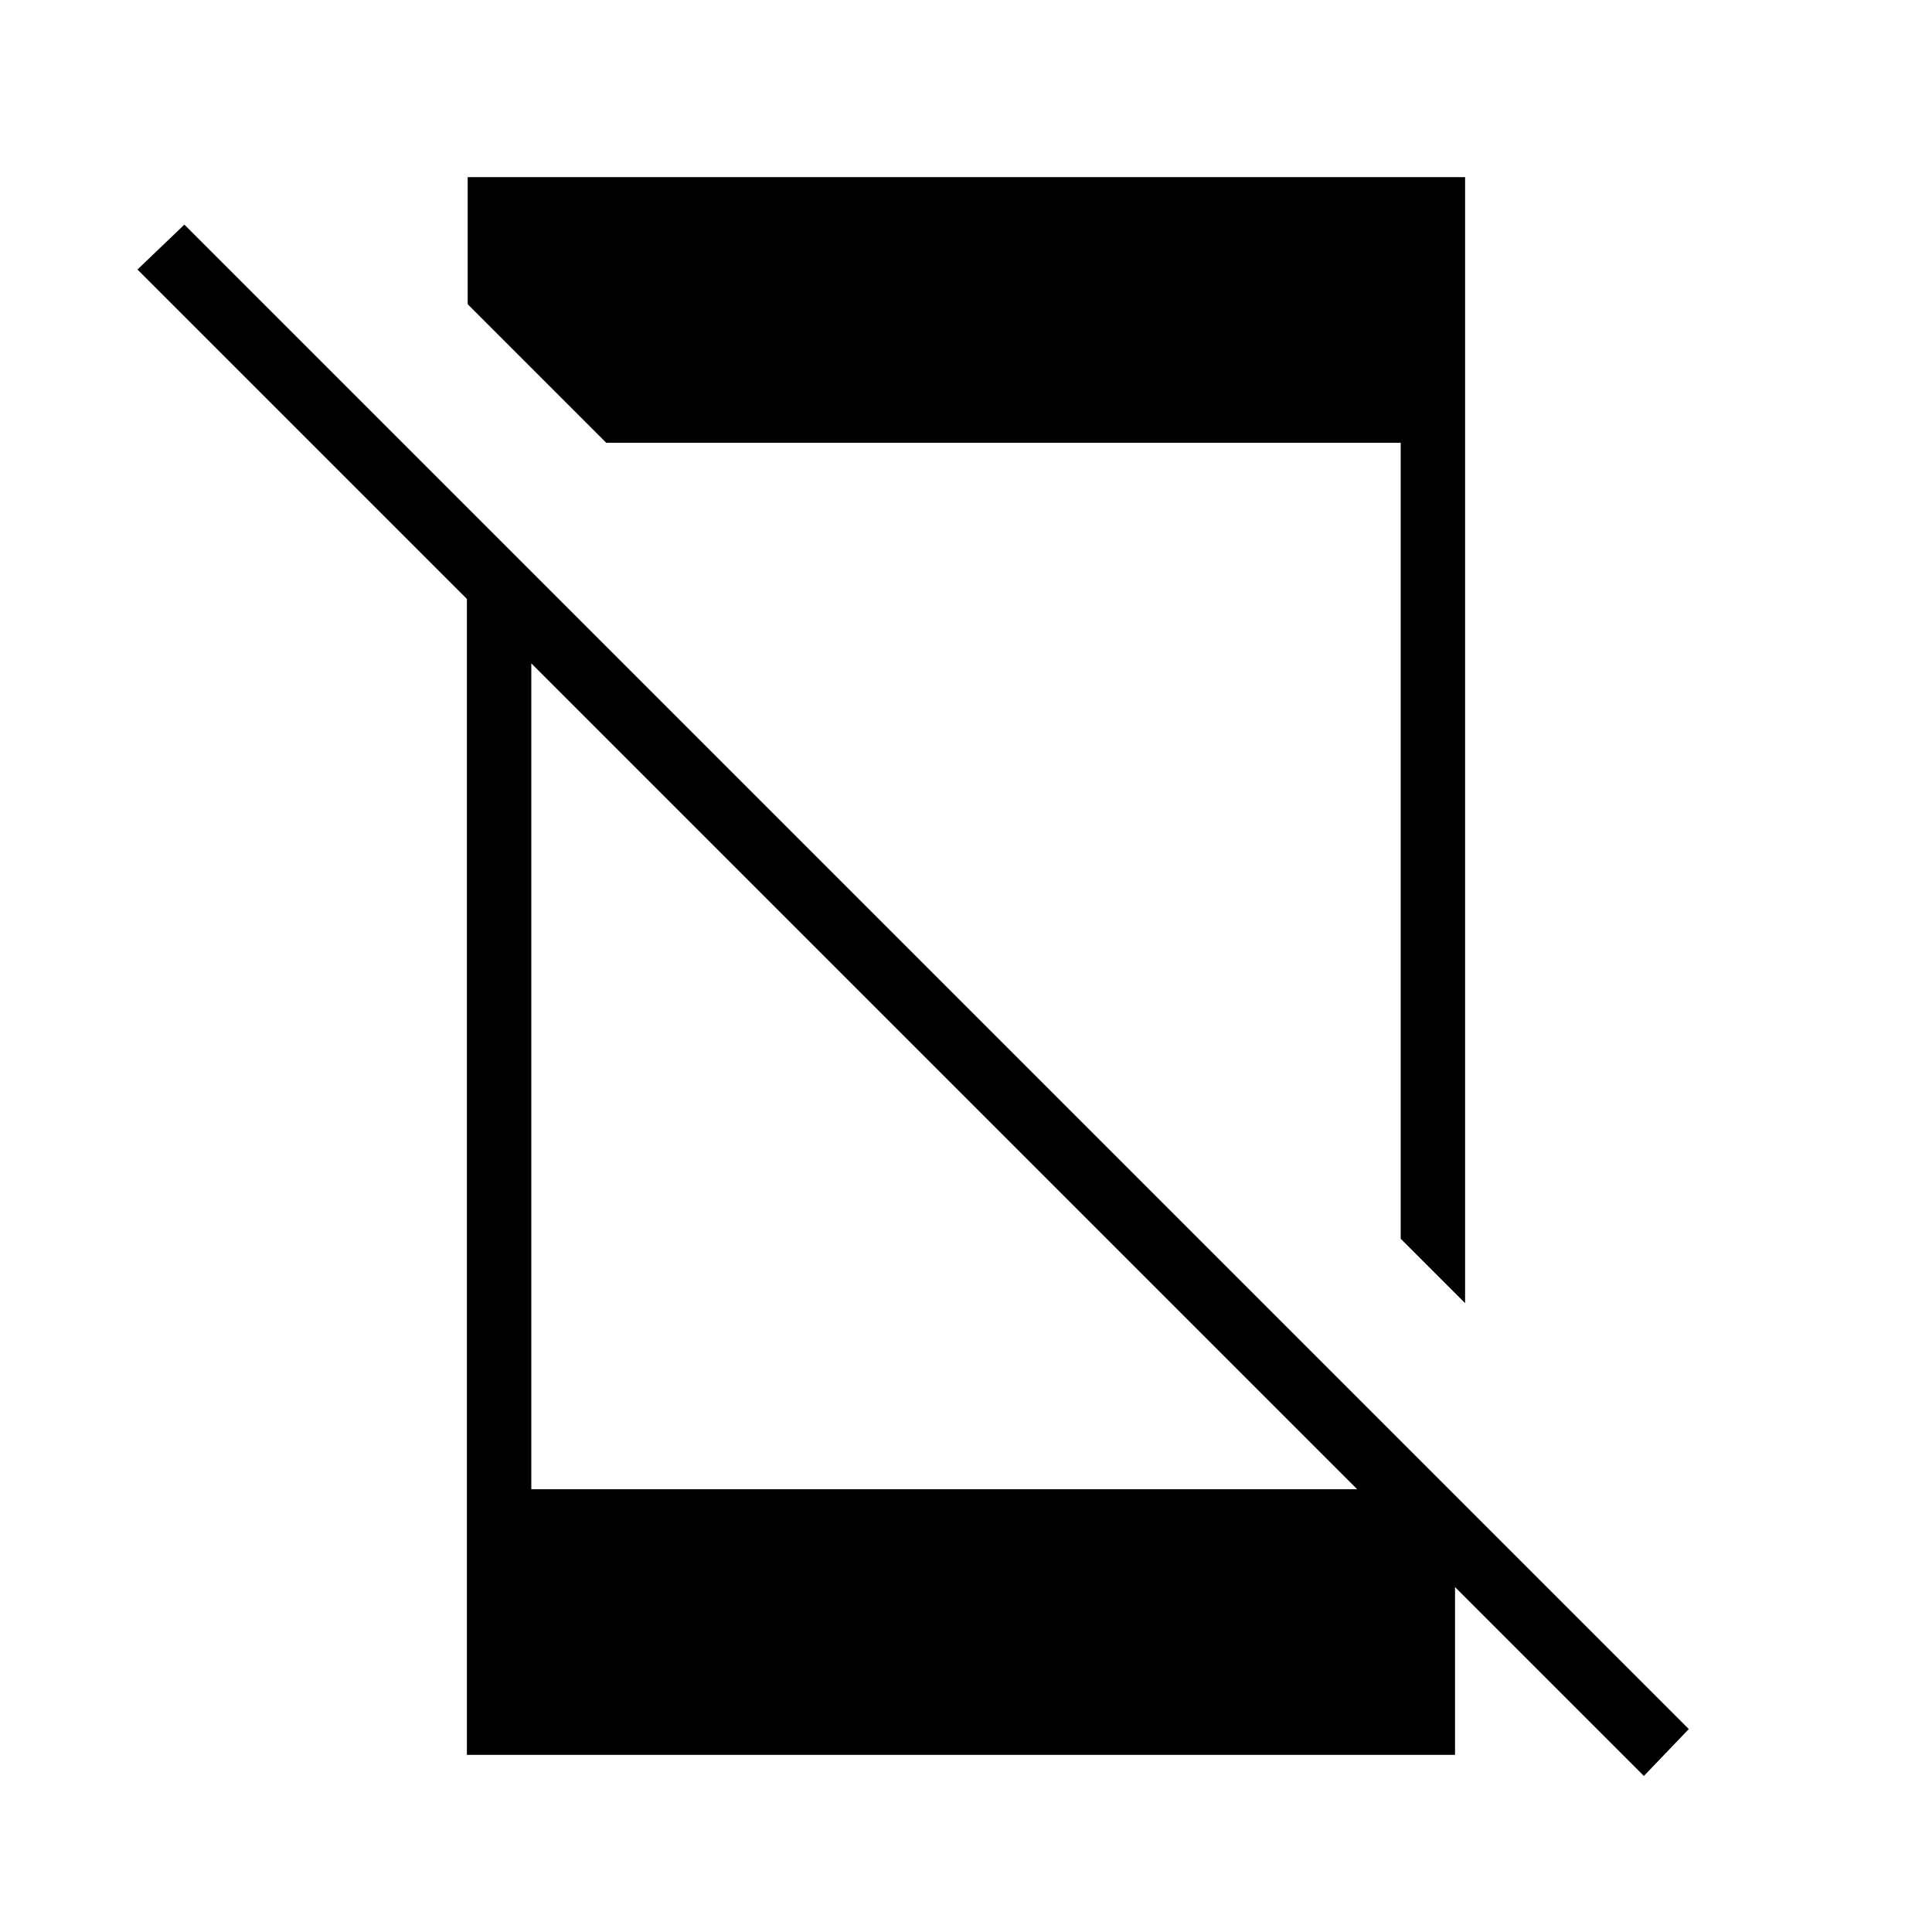 <svg xmlns="http://www.w3.org/2000/svg" height="20" viewBox="0 -960 960 960" width="20"><path d="M816.846-77.538 68.308-826.077l23.307-22.308 747.539 747.539-22.308 23.308ZM232-680.462l32 32.001V-220h425.077L723-186.077V-88H232v-592.462ZM728-872v559.539l-32-32.001V-740H301.231l-68.847-68.846V-872H728Z"/></svg>